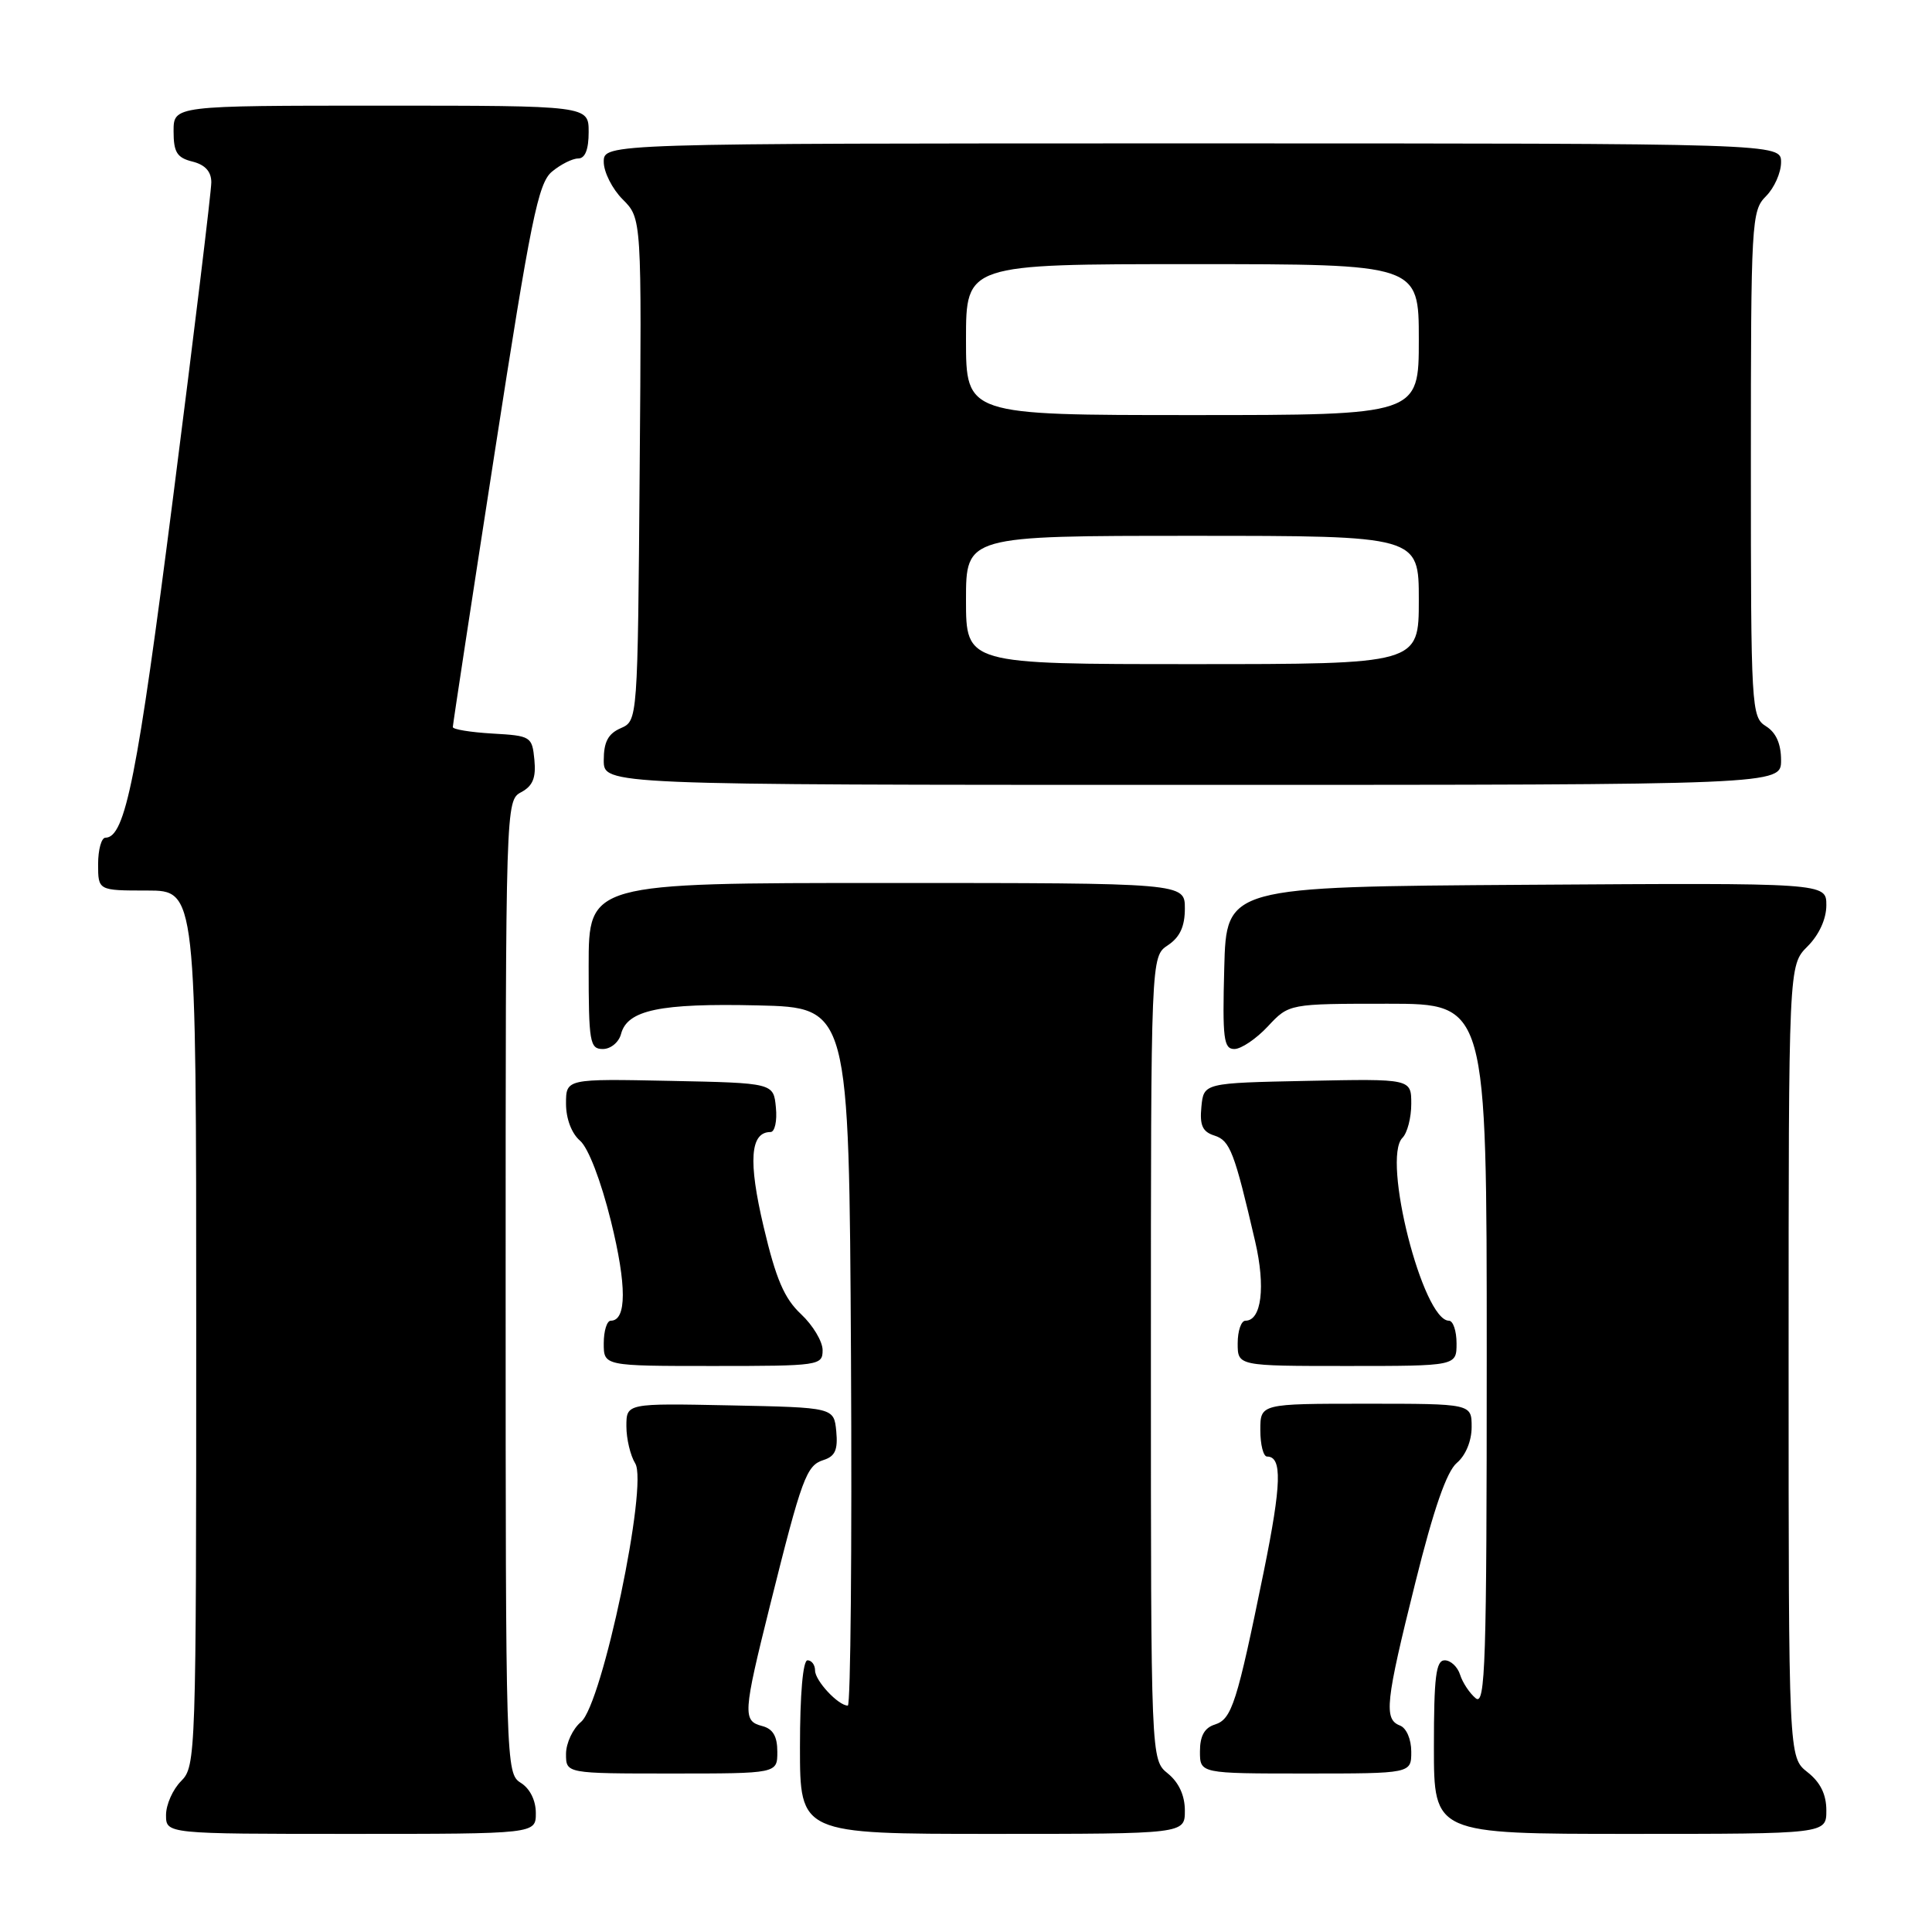 <?xml version="1.0" encoding="UTF-8" standalone="no"?>
<!DOCTYPE svg PUBLIC "-//W3C//DTD SVG 1.1//EN" "http://www.w3.org/Graphics/SVG/1.1/DTD/svg11.dtd" >
<svg xmlns="http://www.w3.org/2000/svg" xmlns:xlink="http://www.w3.org/1999/xlink" version="1.1" viewBox="0 0 256 256">
 <g >
 <path fill="currentColor"
d=" M 71.00 240.24 C 71.00 238.56 70.22 236.99 69.00 236.23 C 67.03 235.00 67.00 233.90 67.00 170.53 C 67.00 106.48 67.01 106.06 69.06 104.97 C 70.60 104.14 71.04 103.07 70.81 100.68 C 70.51 97.59 70.35 97.49 65.25 97.20 C 62.36 97.03 60.00 96.65 60.00 96.34 C 60.00 96.04 62.48 79.75 65.52 60.15 C 70.33 29.10 71.31 24.27 73.13 22.75 C 74.28 21.79 75.85 21.00 76.61 21.00 C 77.53 21.00 78.00 19.82 78.00 17.50 C 78.00 14.00 78.00 14.00 50.50 14.00 C 23.00 14.00 23.00 14.00 23.00 17.39 C 23.00 20.18 23.45 20.90 25.50 21.41 C 27.18 21.83 28.00 22.73 28.00 24.16 C 28.00 25.33 25.73 44.06 22.95 65.78 C 18.20 102.96 16.60 111.00 13.97 111.00 C 13.44 111.00 13.00 112.58 13.00 114.50 C 13.00 118.00 13.00 118.00 19.50 118.00 C 26.00 118.00 26.00 118.00 26.00 176.00 C 26.00 232.67 25.95 234.05 24.00 236.00 C 22.90 237.10 22.00 239.12 22.00 240.50 C 22.00 243.00 22.00 243.00 46.50 243.00 C 71.00 243.00 71.00 243.00 71.00 240.24 Z  M 157.00 239.91 C 157.00 237.91 156.20 236.18 154.75 235.00 C 152.50 233.18 152.50 233.18 152.50 179.96 C 152.50 126.74 152.50 126.74 154.75 125.25 C 156.34 124.19 157.00 122.77 157.00 120.38 C 157.00 117.00 157.00 117.00 117.50 117.00 C 78.00 117.00 78.00 117.00 78.00 128.00 C 78.00 138.11 78.15 139.00 79.88 139.00 C 80.92 139.00 82.00 138.11 82.29 137.01 C 83.12 133.83 87.44 132.92 100.39 133.22 C 112.50 133.50 112.50 133.50 112.76 179.75 C 112.90 205.19 112.71 226.00 112.34 226.00 C 111.07 226.00 108.00 222.70 108.00 221.35 C 108.00 220.61 107.55 220.00 107.00 220.00 C 106.39 220.00 106.00 224.50 106.00 231.50 C 106.00 243.00 106.00 243.00 131.50 243.00 C 157.00 243.00 157.00 243.00 157.00 239.91 Z  M 242.00 239.89 C 242.00 237.77 241.21 236.16 239.50 234.82 C 237.00 232.85 237.00 232.85 237.00 180.38 C 237.00 127.91 237.00 127.91 239.50 125.41 C 241.04 123.87 242.00 121.77 242.00 119.94 C 242.00 116.98 242.00 116.98 202.25 117.24 C 162.50 117.50 162.50 117.50 162.22 128.25 C 161.97 137.64 162.14 139.00 163.56 139.00 C 164.46 139.00 166.46 137.65 168.00 136.00 C 170.80 133.00 170.80 133.00 183.90 133.00 C 197.00 133.00 197.00 133.00 197.00 179.62 C 197.00 220.40 196.82 226.09 195.54 225.03 C 194.74 224.37 193.80 222.96 193.47 221.91 C 193.14 220.86 192.22 220.00 191.43 220.00 C 190.27 220.00 190.00 222.18 190.00 231.50 C 190.00 243.00 190.00 243.00 216.00 243.00 C 242.00 243.00 242.00 243.00 242.00 239.89 Z  M 103.00 232.12 C 103.00 230.07 102.42 229.08 101.00 228.71 C 98.39 228.03 98.45 227.09 102.04 212.69 C 106.26 195.78 106.85 194.18 109.12 193.46 C 110.66 192.97 111.04 192.11 110.81 189.66 C 110.50 186.50 110.50 186.50 96.75 186.22 C 83.00 185.94 83.00 185.94 83.00 188.99 C 83.00 190.66 83.53 192.87 84.17 193.91 C 85.91 196.69 79.80 225.81 76.99 228.16 C 75.89 229.07 75.00 230.99 75.00 232.41 C 75.00 235.00 75.00 235.00 89.00 235.00 C 103.00 235.00 103.00 235.00 103.00 232.12 Z  M 187.00 232.11 C 187.00 230.46 186.36 228.97 185.50 228.64 C 183.34 227.81 183.58 225.56 187.54 209.70 C 189.96 199.97 191.69 194.98 193.04 193.84 C 194.21 192.85 195.00 190.93 195.00 189.09 C 195.00 186.00 195.00 186.00 181.00 186.00 C 167.00 186.00 167.00 186.00 167.00 189.50 C 167.00 191.43 167.40 193.00 167.89 193.00 C 169.92 193.00 169.81 196.63 167.47 208.17 C 163.89 225.71 163.23 227.79 160.98 228.51 C 159.60 228.94 159.00 230.02 159.00 232.07 C 159.00 235.00 159.00 235.00 173.00 235.00 C 187.00 235.00 187.00 235.00 187.00 232.11 Z  M 109.00 178.90 C 109.00 177.75 107.71 175.60 106.14 174.13 C 103.92 172.05 102.82 169.49 101.19 162.58 C 99.12 153.83 99.40 150.00 102.10 150.00 C 102.66 150.00 102.99 148.54 102.81 146.75 C 102.50 143.50 102.50 143.50 88.75 143.22 C 75.00 142.94 75.00 142.94 75.00 146.25 C 75.00 148.23 75.74 150.19 76.85 151.14 C 77.95 152.08 79.62 156.43 80.95 161.79 C 83.06 170.32 83.05 175.00 80.93 175.00 C 80.42 175.00 80.00 176.35 80.00 178.00 C 80.00 181.00 80.00 181.00 94.50 181.00 C 108.56 181.00 109.00 180.94 109.00 178.90 Z  M 193.00 178.00 C 193.00 176.35 192.54 175.00 191.99 175.00 C 188.53 175.00 183.08 153.52 185.83 150.77 C 186.48 150.12 187.00 148.10 187.00 146.27 C 187.00 142.94 187.00 142.94 173.25 143.22 C 159.50 143.50 159.50 143.50 159.19 146.66 C 158.95 149.12 159.34 149.97 160.92 150.47 C 162.99 151.13 163.56 152.63 166.32 164.52 C 167.71 170.51 167.16 175.00 165.03 175.00 C 164.46 175.00 164.00 176.35 164.00 178.00 C 164.00 181.00 164.00 181.00 178.50 181.00 C 193.00 181.00 193.00 181.00 193.00 178.00 Z  M 236.00 100.74 C 236.00 98.56 235.34 97.07 234.00 96.23 C 232.06 95.02 232.00 93.90 232.00 61.49 C 232.00 29.33 232.08 27.92 234.00 26.00 C 235.10 24.90 236.00 22.88 236.00 21.50 C 236.00 19.00 236.00 19.00 158.00 19.00 C 80.00 19.00 80.00 19.00 80.00 21.45 C 80.00 22.80 81.13 25.04 82.51 26.42 C 85.03 28.94 85.03 28.94 84.76 62.22 C 84.50 95.50 84.50 95.50 82.25 96.49 C 80.58 97.22 80.00 98.31 80.00 100.74 C 80.00 104.00 80.00 104.00 158.00 104.00 C 236.00 104.00 236.00 104.00 236.00 100.74 Z  M 128.00 79.50 C 128.00 71.00 128.00 71.00 158.00 71.00 C 188.00 71.00 188.00 71.00 188.00 79.50 C 188.00 88.00 188.00 88.00 158.00 88.00 C 128.00 88.00 128.00 88.00 128.00 79.50 Z  M 128.00 45.00 C 128.00 35.00 128.00 35.00 158.00 35.00 C 188.00 35.00 188.00 35.00 188.00 45.00 C 188.00 55.00 188.00 55.00 158.00 55.00 C 128.00 55.00 128.00 55.00 128.00 45.00 Z "/>
</g>
</svg>